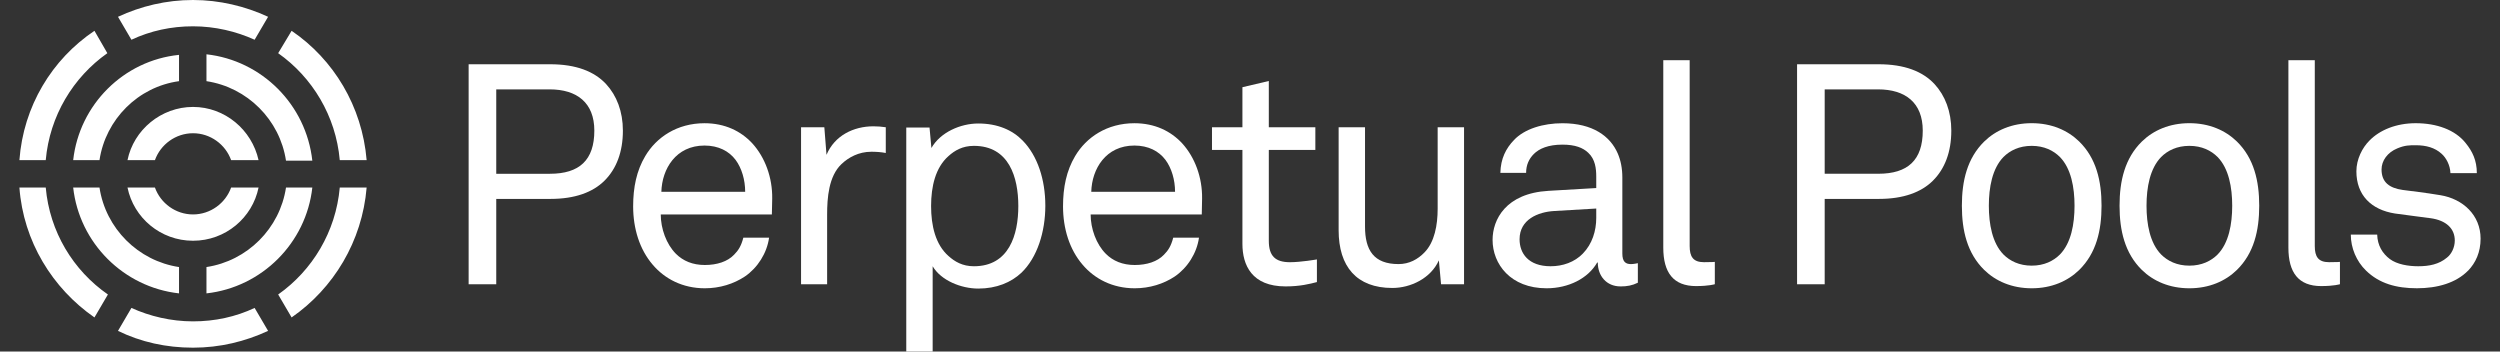 <svg viewBox="0 0 128 18" fill="none" xmlns="http://www.w3.org/2000/svg">
<rect x="0" y="0" width="128" height="18" fill="#333333" stroke="none"/>
<path d="M30.954 9.247C30.351 9.85 29.429 10.184 28.189 10.184H25.408V14.553H23.994V3.29H28.173C29.492 3.29 30.43 3.655 31.034 4.307C31.574 4.894 31.892 5.705 31.892 6.689C31.892 7.785 31.558 8.644 30.954 9.247H30.954ZM28.142 4.576H25.408V8.897H28.157C29.666 8.897 30.43 8.197 30.43 6.688C30.43 5.259 29.54 4.576 28.142 4.576Z" fill="white"/>
<path d="M39.52 10.979H33.831C33.831 11.709 34.117 12.504 34.609 12.996C34.975 13.361 35.467 13.568 36.087 13.568C36.708 13.568 37.248 13.394 37.582 13.044C37.804 12.822 37.947 12.599 38.059 12.17H39.377C39.266 12.965 38.79 13.711 38.138 14.156C37.565 14.537 36.851 14.76 36.087 14.76C34.959 14.76 34.038 14.283 33.418 13.552C32.75 12.774 32.417 11.709 32.417 10.566C32.417 9.597 32.591 8.739 33.037 7.992C33.609 7.023 34.674 6.309 36.072 6.309C37.105 6.309 37.932 6.706 38.52 7.342C39.171 8.057 39.553 9.089 39.537 10.17L39.52 10.98L39.52 10.979ZM37.66 8.183C37.326 7.739 36.786 7.452 36.071 7.452C34.609 7.452 33.894 8.644 33.862 9.82H38.153C38.153 9.216 37.979 8.612 37.661 8.184L37.66 8.183Z" fill="white"/>
<path d="M44.605 7.77C43.97 7.77 43.445 8.056 43.08 8.405C42.428 9.025 42.349 10.137 42.349 10.979V14.553H41.014V6.515H42.206L42.317 7.928C42.73 6.943 43.7 6.467 44.717 6.467C44.924 6.467 45.146 6.483 45.352 6.515V7.833C45.114 7.785 44.844 7.769 44.605 7.769V7.77Z" fill="white"/>
<path d="M52.296 13.965C51.772 14.457 51.026 14.775 50.087 14.775C49.214 14.775 48.18 14.362 47.752 13.632V18H46.401V6.53H47.592L47.688 7.578C48.149 6.769 49.182 6.323 50.087 6.323C51.073 6.323 51.836 6.657 52.36 7.197C53.123 7.975 53.521 9.198 53.521 10.533C53.521 11.869 53.108 13.186 52.297 13.964L52.296 13.965ZM49.865 7.468C49.277 7.468 48.88 7.706 48.562 7.992C47.894 8.58 47.672 9.549 47.672 10.55C47.672 11.55 47.894 12.519 48.562 13.107C48.88 13.393 49.277 13.632 49.865 13.632C51.661 13.632 52.138 12.027 52.138 10.55C52.138 9.072 51.661 7.468 49.865 7.468Z" fill="white"/>
<path d="M61.53 10.979H55.841C55.841 11.709 56.127 12.504 56.62 12.996C56.985 13.361 57.477 13.568 58.098 13.568C58.718 13.568 59.258 13.394 59.592 13.044C59.814 12.822 59.957 12.599 60.069 12.17H61.388C61.276 12.965 60.8 13.711 60.148 14.156C59.576 14.537 58.861 14.76 58.098 14.76C56.969 14.76 56.048 14.283 55.428 13.552C54.76 12.774 54.427 11.709 54.427 10.566C54.427 9.597 54.602 8.739 55.047 7.992C55.62 7.023 56.684 6.309 58.082 6.309C59.116 6.309 59.942 6.706 60.53 7.342C61.181 8.057 61.563 9.089 61.547 10.17L61.531 10.98L61.53 10.979ZM59.67 8.183C59.336 7.739 58.796 7.452 58.081 7.452C56.62 7.452 55.904 8.644 55.873 9.82H60.163C60.163 9.216 59.989 8.612 59.671 8.184L59.67 8.183Z" fill="white"/>
<path d="M65.82 14.664C64.089 14.664 63.612 13.568 63.612 12.488V7.675H62.054V6.515H63.612V4.465L64.963 4.147V6.515H67.346V7.675H64.963V12.329C64.963 13.108 65.297 13.425 66.044 13.425C66.616 13.425 67.426 13.282 67.426 13.282V14.442C67.061 14.537 66.569 14.664 65.822 14.664H65.82Z" fill="white"/>
<path d="M73.782 14.553L73.67 13.33C73.257 14.252 72.224 14.744 71.287 14.744C69.46 14.744 68.538 13.648 68.538 11.789V6.515H69.889V11.599C69.889 12.806 70.334 13.521 71.606 13.521C72.145 13.521 72.591 13.282 72.94 12.917C73.449 12.393 73.608 11.519 73.608 10.693V6.515H74.959V14.553H73.784H73.782Z" fill="white"/>
<path d="M82.967 14.664C82.251 14.664 81.807 14.124 81.807 13.442H81.775C81.314 14.251 80.314 14.76 79.185 14.76C77.341 14.76 76.42 13.521 76.42 12.282C76.42 11.249 77.088 9.899 79.28 9.771L81.728 9.628V9.041C81.728 8.644 81.68 8.151 81.314 7.818C81.044 7.564 80.647 7.405 79.996 7.405C79.265 7.405 78.804 7.612 78.534 7.882C78.279 8.135 78.137 8.454 78.137 8.851H76.819C76.835 8.12 77.105 7.596 77.518 7.167C78.058 6.595 79.012 6.31 79.997 6.31C81.554 6.31 82.444 6.977 82.826 7.851C82.985 8.216 83.064 8.629 83.064 9.09V12.982C83.064 13.411 83.239 13.522 83.509 13.522C83.652 13.522 83.858 13.474 83.858 13.474V14.475C83.572 14.618 83.302 14.665 82.968 14.665L82.967 14.664ZM81.728 10.677L79.567 10.804C78.756 10.852 77.802 11.233 77.802 12.25C77.802 12.965 78.247 13.632 79.392 13.632C80.012 13.632 80.615 13.425 81.044 12.981C81.522 12.489 81.728 11.821 81.728 11.154V10.677Z" fill="white"/>
<path d="M86.844 14.648C85.669 14.648 85.16 13.949 85.16 12.678V3.083H86.511V12.598C86.511 13.138 86.686 13.424 87.242 13.424C87.687 13.424 87.799 13.408 87.799 13.408V14.552C87.799 14.552 87.497 14.647 86.846 14.647L86.844 14.648Z" fill="white"/>
<path d="M98.97 9.247C98.366 9.85 97.444 10.184 96.205 10.184H93.424V14.553H92.01V3.29H96.189C97.507 3.29 98.445 3.655 99.049 4.307C99.589 4.894 99.907 5.705 99.907 6.689C99.907 7.785 99.573 8.644 98.969 9.247H98.97ZM96.157 4.576H93.424V8.896H96.172C97.682 8.896 98.445 8.197 98.445 6.688C98.445 5.259 97.555 4.576 96.157 4.576Z" fill="white"/>
<path d="M106.455 13.822C105.867 14.395 105.041 14.76 104.024 14.76C103.007 14.76 102.18 14.395 101.593 13.822C100.719 12.965 100.448 11.805 100.448 10.533C100.448 9.262 100.719 8.103 101.593 7.245C102.18 6.672 103.007 6.307 104.024 6.307C105.041 6.307 105.867 6.672 106.455 7.245C107.329 8.102 107.599 9.262 107.599 10.533C107.599 11.805 107.329 12.964 106.455 13.822ZM105.469 8.04C105.135 7.706 104.659 7.468 104.023 7.468C103.386 7.468 102.91 7.706 102.576 8.04C102.004 8.628 101.829 9.597 101.829 10.534C101.829 11.472 102.004 12.441 102.576 13.029C102.91 13.363 103.386 13.601 104.023 13.601C104.659 13.601 105.135 13.363 105.469 13.029C106.042 12.441 106.216 11.472 106.216 10.534C106.216 9.597 106.042 8.628 105.469 8.04Z" fill="white"/>
<path d="M114.528 13.822C113.94 14.395 113.114 14.76 112.096 14.76C111.079 14.76 110.253 14.395 109.665 13.822C108.791 12.965 108.521 11.805 108.521 10.533C108.521 9.262 108.791 8.103 109.665 7.245C110.253 6.672 111.079 6.307 112.096 6.307C113.114 6.307 113.94 6.672 114.528 7.245C115.402 8.102 115.672 9.262 115.672 10.533C115.672 11.805 115.402 12.964 114.528 13.822ZM113.542 8.04C113.208 7.706 112.732 7.468 112.096 7.468C111.459 7.468 110.983 7.706 110.649 8.04C110.077 8.628 109.902 9.597 109.902 10.534C109.902 11.472 110.077 12.441 110.649 13.029C110.983 13.363 111.459 13.601 112.096 13.601C112.732 13.601 113.208 13.363 113.542 13.029C114.115 12.441 114.289 11.472 114.289 10.534C114.289 9.597 114.115 8.628 113.542 8.04Z" fill="white"/>
<path d="M118.85 14.648C117.675 14.648 117.166 13.949 117.166 12.678V3.083H118.517V12.598C118.517 13.138 118.692 13.424 119.248 13.424C119.693 13.424 119.805 13.408 119.805 13.408V14.552C119.805 14.552 119.503 14.647 118.851 14.647L118.85 14.648Z" fill="white"/>
<path d="M126.368 13.854C125.747 14.489 124.794 14.759 123.746 14.759C122.697 14.759 121.823 14.52 121.14 13.854C120.647 13.377 120.361 12.694 120.361 12.011H121.712C121.728 12.567 121.982 12.98 122.364 13.266C122.729 13.536 123.302 13.632 123.81 13.632C124.367 13.632 124.875 13.536 125.288 13.187C125.511 13.012 125.685 12.679 125.685 12.313C125.685 11.71 125.256 11.28 124.43 11.17C124.08 11.122 123.174 11.01 122.618 10.931C121.41 10.74 120.647 9.994 120.647 8.771C120.647 8.151 120.95 7.563 121.315 7.198C121.84 6.658 122.682 6.308 123.684 6.308C124.748 6.308 125.702 6.642 126.242 7.325C126.591 7.754 126.814 8.215 126.814 8.866H125.463C125.447 8.453 125.241 8.072 125.002 7.866C124.668 7.564 124.224 7.436 123.684 7.436C123.366 7.436 123.127 7.436 122.746 7.596C122.237 7.803 121.935 8.231 121.935 8.676C121.935 9.344 122.349 9.629 123.017 9.725C123.461 9.788 124.098 9.851 124.955 9.995C126.099 10.185 127.006 11.011 127.006 12.219C127.006 12.918 126.751 13.458 126.37 13.855L126.368 13.854Z" fill="white"/>
<path d="M2.342 9.603H0.994C1.195 12.355 2.686 14.762 4.836 16.253L5.525 15.078C3.747 13.845 2.542 11.867 2.342 9.603ZM17.396 9.603C17.195 11.867 15.991 13.845 14.242 15.078L14.93 16.253C17.081 14.762 18.543 12.355 18.772 9.603H17.396ZM14.93 1.577L14.242 2.723C15.991 3.956 17.195 5.934 17.396 8.198H18.772C18.543 5.446 17.081 3.038 14.93 1.577ZM4.836 1.577C2.657 3.038 1.195 5.446 0.994 8.198H2.342C2.542 5.934 3.747 3.956 5.496 2.723L4.836 1.577ZM9.883 -6.10352e-05C8.507 -6.10352e-05 7.216 0.315 6.041 0.86L6.729 2.035C7.704 1.577 8.765 1.347 9.883 1.347C11.002 1.347 12.091 1.605 13.037 2.035L13.726 0.86C12.55 0.315 11.231 -6.10352e-05 9.883 -6.10352e-05ZM13.037 15.766C12.062 16.224 11.002 16.454 9.883 16.454C8.765 16.454 7.675 16.196 6.729 15.766L6.041 16.941C7.216 17.514 8.507 17.801 9.883 17.801C11.26 17.801 12.55 17.486 13.726 16.941L13.037 15.766ZM3.747 8.198H5.094C5.41 6.106 7.073 4.443 9.166 4.156V2.809C6.327 3.096 4.062 5.36 3.747 8.198ZM14.643 9.603C14.328 11.695 12.665 13.358 10.571 13.673V15.021C13.41 14.705 15.675 12.441 15.991 9.603H14.643ZM10.571 2.78V4.156C12.665 4.472 14.328 6.134 14.643 8.227H15.991C15.675 5.36 13.41 3.096 10.571 2.78ZM5.094 9.603H3.747C4.062 12.441 6.327 14.705 9.166 15.021V13.673C7.073 13.358 5.41 11.695 5.094 9.603ZM11.833 9.603C11.546 10.405 10.772 10.979 9.883 10.979C8.994 10.979 8.22 10.405 7.933 9.603H6.528C6.844 11.151 8.22 12.326 9.883 12.326C11.546 12.326 12.923 11.151 13.238 9.603H11.833ZM9.883 5.475C8.249 5.475 6.844 6.65 6.528 8.198H7.933C8.22 7.396 8.994 6.822 9.883 6.822C10.772 6.822 11.546 7.396 11.833 8.198H13.238C12.894 6.65 11.518 5.475 9.883 5.475Z" fill="white"/>
</svg>
